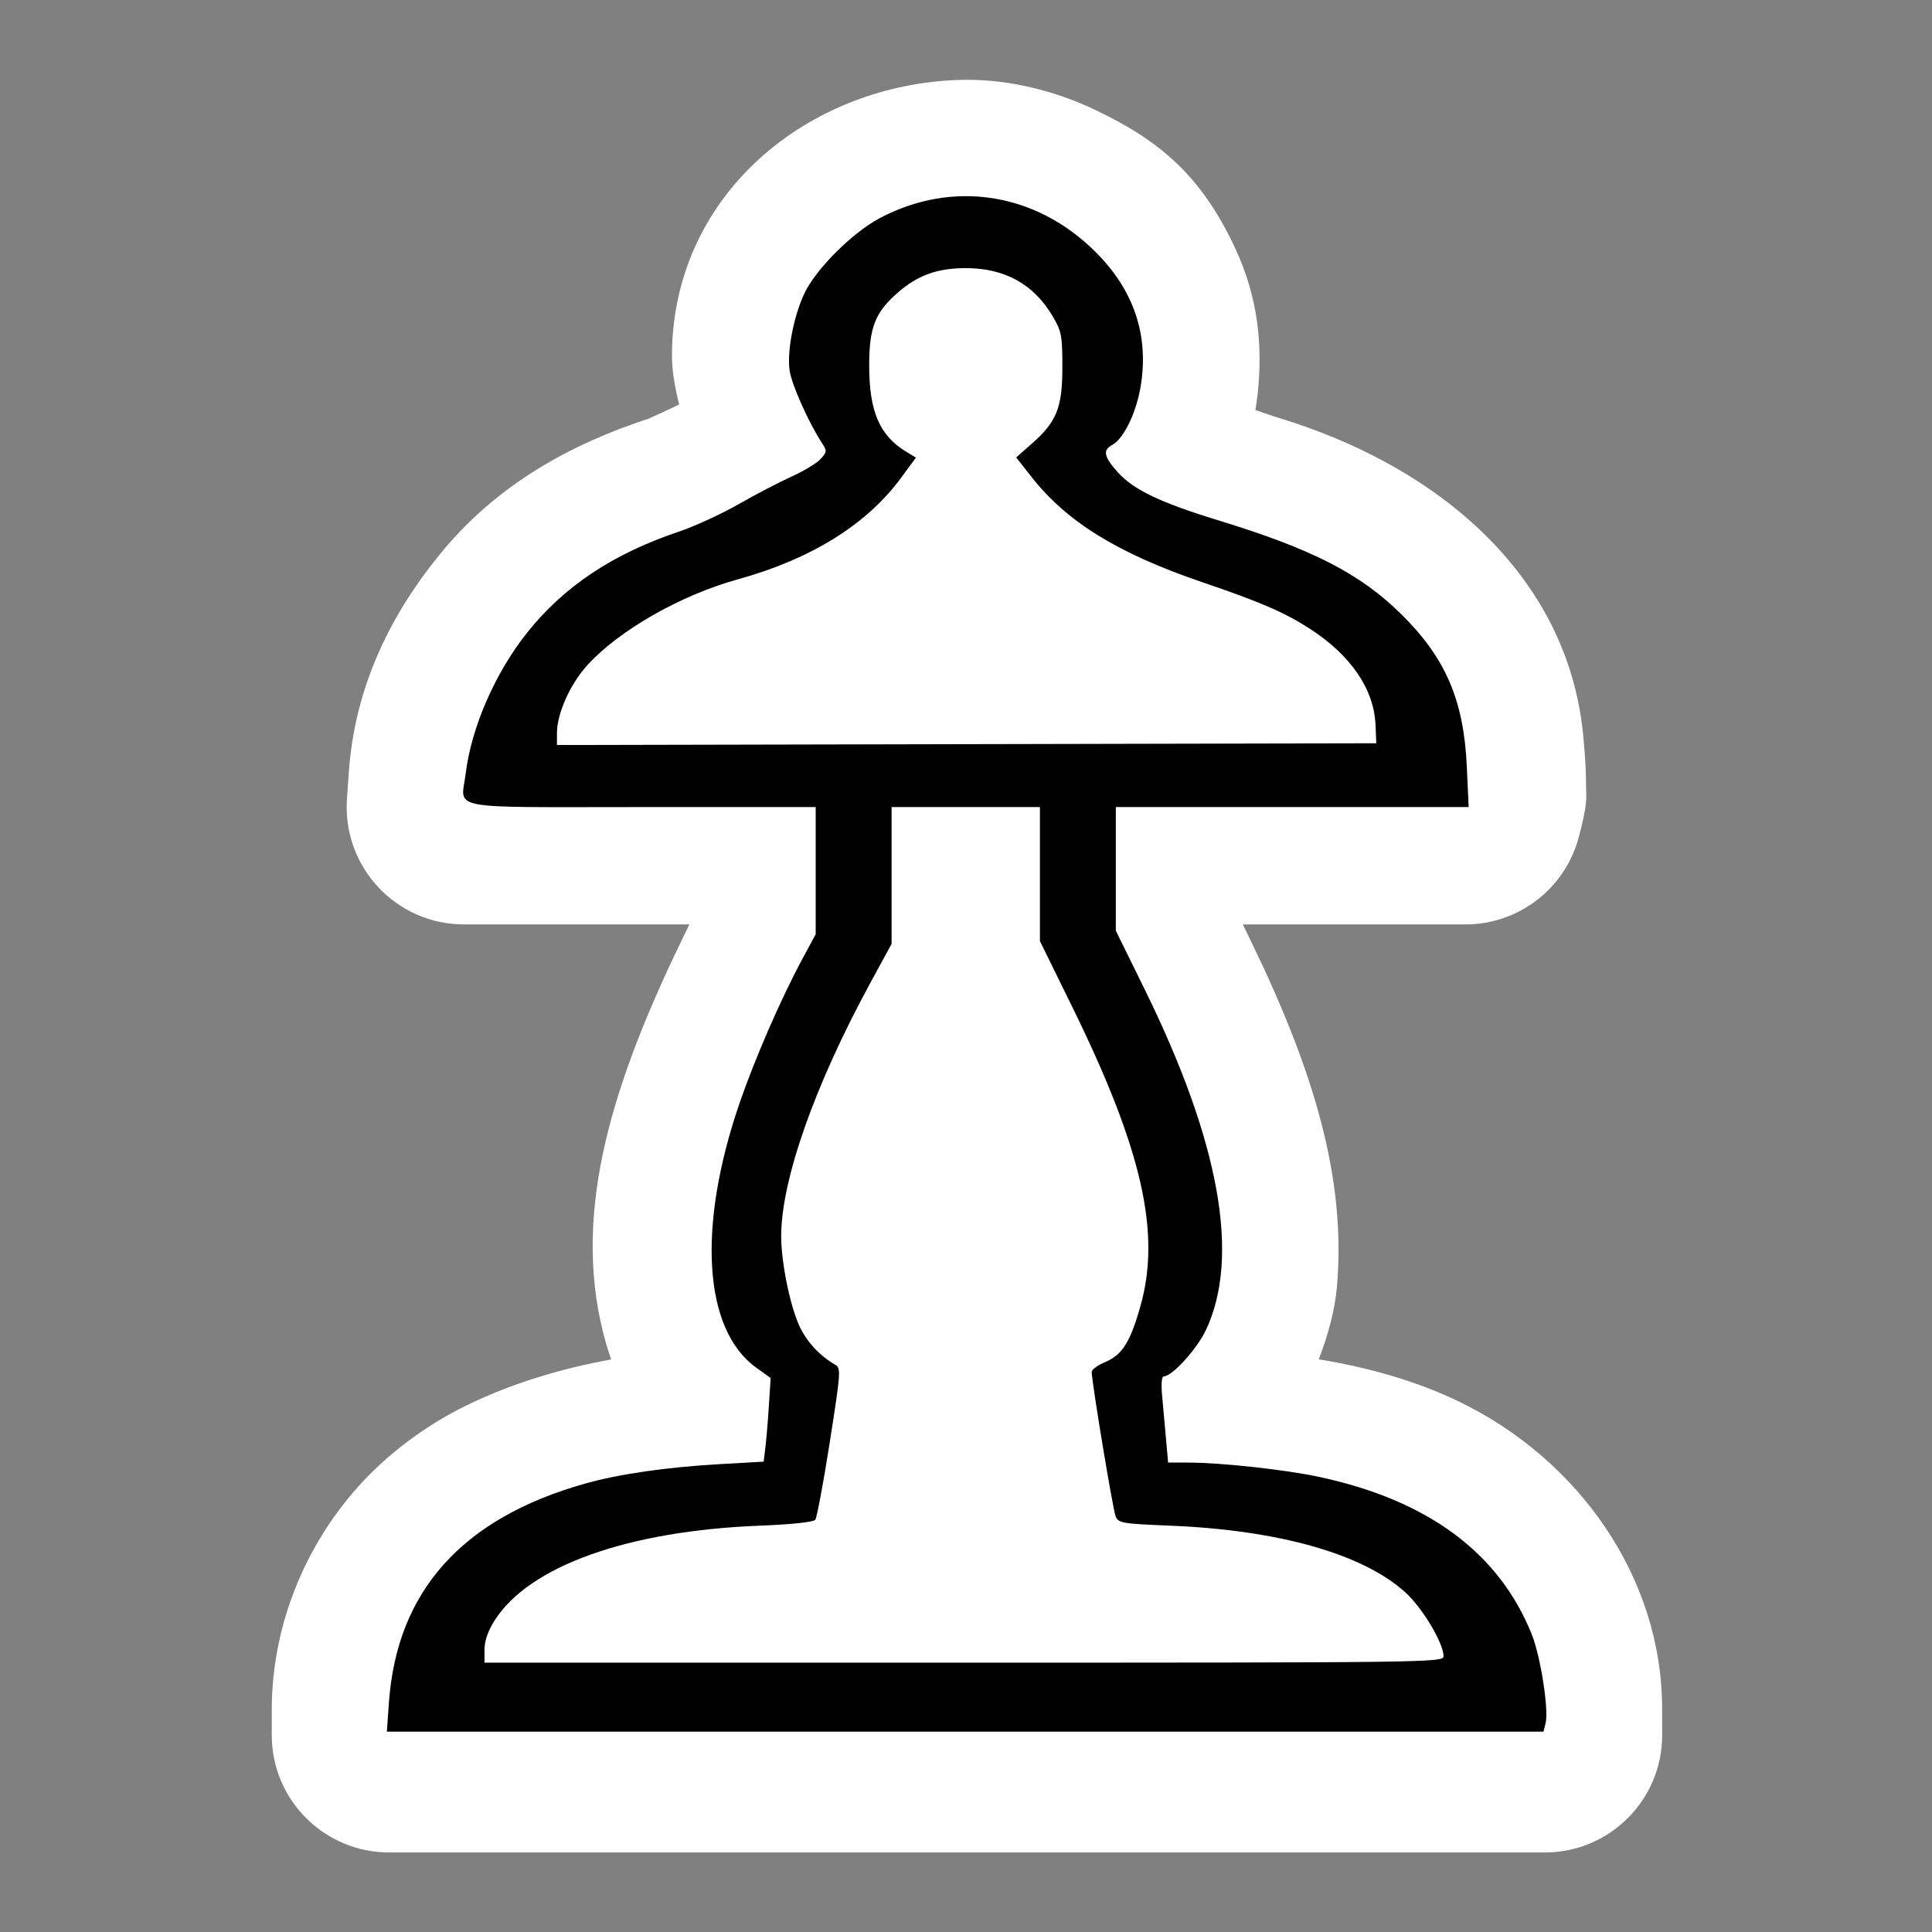 <?xml version="1.0" encoding="UTF-8" standalone="no"?>
<svg
   xmlns:dc="http://purl.org/dc/elements/1.1/"
   xmlns:cc="http://creativecommons.org/ns#"
   xmlns:rdf="http://www.w3.org/1999/02/22-rdf-syntax-ns#"
   xmlns:svg="http://www.w3.org/2000/svg"
   xmlns="http://www.w3.org/2000/svg"
   xmlns:sodipodi="http://sodipodi.sourceforge.net/DTD/sodipodi-0.dtd"
   xmlns:inkscape="http://www.inkscape.org/namespaces/inkscape"
   version="1.0"
   width="300pt"
   height="300pt"
   viewBox="0 0 300 300"
   preserveAspectRatio="xMidYMid meet"
   id="svg2"
   inkscape:version="0.92.2 (5c3e80d, 2017-08-06)"
   sodipodi:docname="wp.svg">
  <rect x="0" y="0" width="300" height="300" fill="#808080" stroke="none"/>
  <defs
     id="defs12" />
  <sodipodi:namedview
     pagecolor="#ffffff"
     bordercolor="#666666"
     borderopacity="1"
     objecttolerance="10"
     gridtolerance="10"
     guidetolerance="10"
     inkscape:pageopacity="0"
     inkscape:pageshadow="2"
     inkscape:window-width="1920"
     inkscape:window-height="1018"
     id="namedview10"
     showgrid="false"
     inkscape:zoom="1.493377"
     inkscape:cx="-1.2477487"
     inkscape:cy="186.73943"
     inkscape:window-x="-8"
     inkscape:window-y="-8"
     inkscape:window-maximized="1"
     inkscape:current-layer="svg2"
     inkscape:pagecheckerboard="true" />
  <path
     transform="scale(0.8,0.8)"
     style="opacity:1;fill:#ffffff;fill-opacity:1;stroke:#000000;stroke-width:0;stroke-miterlimit:4;stroke-dasharray:none;stroke-opacity:1"
     d="m 187.67,15.49 c -2.853,0.003 -5.672,0.226 -8.424,0.623 -26.989,3.893 -48.847,24.617 -48.816,53.072 0.003,2.789 0.579,6.015 1.381,9.301 -1.034,0.599 -6.037,2.81 -5.75,2.717 -15.515,5.052 -29.285,12.852 -39.783,25.307 -10.525,12.486 -17.427,26.929 -18.572,43.373 l -0.361,5.189 c -0.916,13.17 9.521,24.358 22.723,24.359 l 33.912,0 9.822,0 -1.717,3.557 -0.002,0 c -14.169,29.327 -21.266,54.133 -14.406,77.93 0.316,1.095 0.637,1.949 0.945,2.947 -9.899,1.802 -19.498,4.708 -28.342,9.053 -6.724,3.303 -13.314,8.023 -18.52,13.268 -11.973,12.063 -19.012,28.692 -19.012,45.682 l 0,4.916 c 0.001,12.579 10.198,22.776 22.777,22.777 l 112.162,0 112.162,0 c 12.596,-0.001 22.8,-10.224 22.777,-22.82 l -0.01,-5.189 c -0.049,-25.413 -16.216,-48.242 -39.273,-59.43 -8.355,-4.054 -17.451,-6.625 -27.373,-8.283 1.821,-4.715 3.146,-9.586 3.537,-14.184 1.758,-20.653 -4.259,-41.3 -16.557,-66.686 l 0,-0.002 -1.713,-3.535 9.381,0 33.805,0 c 10.45,-8.5e-4 19.558,-7.111 22.096,-17.248 l 0.436,-1.74 c 1.283,-5.111 0.886,-6.296 0.885,-8.297 -10e-4,-2.001 -0.093,-3.908 -0.24,-5.875 -0.293,-3.933 -0.641,-7.581 -1.752,-12.162 -6.312,-26.027 -29.096,-44.184 -57.109,-52.832 -2.088,-0.644 -3.363,-1.116 -5.068,-1.684 0.136,-1.045 0.333,-2.115 0.441,-3.137 0.976,-9.221 0.178,-18.608 -4.43,-28.422 -6.461,-13.76 -14.376,-20.694 -27.283,-26.793 -7.543,-3.564 -16.179,-5.759 -24.729,-5.752 z"
     id="path3340"
     inkscape:connector-curvature="0"
     sodipodi:nodetypes="cssccscccccccscsssccccccscsccccccccssscssscc" />
  <path
     style="opacity:1;fill:#000000;fill-opacity:1;stroke:#000000;stroke-width:0;stroke-miterlimit:4;stroke-dasharray:none;stroke-opacity:1"
     d="m 75.488,330.497 c 1.53,-21.681 14.236,-35.843 38.186,-42.563 6.542,-1.836 15.764,-3.162 26.04,-3.746 l 8.51,-0.483 0.337,-2.757 c 0.185,-1.516 0.491,-5.167 0.679,-8.114 l 0.342,-5.357 -2.807,-2.022 c -10.257,-7.387 -11.488,-27.382 -3.171,-51.502 2.957,-8.575 7.96,-20.053 12.082,-27.72 l 2.638,-4.906 0,-12.337 0,-12.337 -33.771,0 c -38.643,0 -35.038,0.69 -34.157,-6.536 1.087,-8.921 5.726,-19.551 11.925,-27.325 7.159,-8.978 16.65,-15.299 29.412,-19.587 3.045,-1.023 8.24,-3.407 11.544,-5.297 3.304,-1.89 7.966,-4.321 10.36,-5.401 2.394,-1.08 4.94,-2.623 5.659,-3.428 1.256,-1.408 1.261,-1.535 0.131,-3.272 -2.495,-3.838 -5.754,-11.155 -6.153,-13.812 -0.557,-3.717 0.755,-10.595 2.879,-15.084 2.223,-4.699 9.31,-11.768 14.614,-14.575 14.157,-7.493 30.275,-4.977 41.846,6.534 7.523,7.483 10.469,16.326 8.76,26.291 -0.869,5.069 -3.295,10.023 -5.482,11.193 -1.904,1.019 -1.637,2.311 1.108,5.349 3.048,3.373 8.235,5.851 19.415,9.275 18.355,5.621 27.602,10.365 35.601,18.267 8.588,8.483 12.106,16.67 12.693,29.541 l 0.359,7.868 -34.243,0 -34.243,0 0,11.997 0,11.997 5.592,11.371 c 14.594,29.675 18.597,51.989 11.873,66.184 -1.73,3.651 -6.536,8.938 -8.126,8.938 -0.448,0 -0.573,1.39 -0.347,3.85 0.195,2.118 0.535,5.884 0.756,8.37 l 0.402,4.52 3.797,0.002 c 6.472,0.004 18.899,1.361 25.56,2.791 21.082,4.526 34.844,14.712 41.208,30.501 1.722,4.271 3.355,14.704 2.706,17.287 l -0.414,1.649 -112.249,0 -112.249,0 0.396,-5.616 z m 204.707,-9.009 c 0,-2.561 -4.144,-9.471 -7.478,-12.468 -8.279,-7.444 -24.55,-12.038 -45.652,-12.891 -9.262,-0.374 -9.978,-0.497 -10.521,-1.804 -0.535,-1.288 -4.66,-26.204 -4.644,-28.051 0.004,-0.443 1.197,-1.306 2.651,-1.916 3.282,-1.378 4.835,-3.856 6.816,-10.877 4.016,-14.233 0.294,-30.489 -13.324,-58.207 l -6.194,-12.607 0,-13.006 0,-13.006 -14.397,0 -14.397,0 0,13.277 0,13.277 -4.134,7.593 c -10.809,19.854 -17.294,38.279 -17.294,49.134 0,4.901 1.59,12.927 3.389,17.11 1.353,3.145 3.931,6.009 7.032,7.812 1.213,0.705 1.181,1.192 -0.989,15.067 -1.234,7.886 -2.504,14.669 -2.822,15.074 -0.349,0.444 -4.639,0.895 -10.793,1.136 -25.625,1.003 -44.748,7.844 -51.445,18.403 -1.281,2.021 -1.959,3.971 -1.959,5.637 l 0,2.547 93.078,0 c 89.938,0 93.078,-0.042 93.078,-1.232 z M 266.985,140.676 c -0.295,-6.942 -4.827,-13.547 -12.82,-18.685 -4.91,-3.156 -9.449,-5.116 -20.809,-8.988 -16.358,-5.575 -26.286,-11.695 -33.145,-20.435 l -2.968,-3.782 3.001,-2.642 c 4.875,-4.291 5.959,-6.995 5.959,-14.867 0,-6.088 -0.166,-6.979 -1.828,-9.806 -3.703,-6.299 -9.317,-9.427 -16.921,-9.427 -5.553,0 -9.362,1.388 -13.299,4.844 -4.302,3.777 -5.447,6.732 -5.447,14.055 -1.2e-4,8.919 2.004,13.588 7.184,16.738 l 1.887,1.148 -2.923,3.971 c -6.649,9.031 -17.423,15.719 -31.675,19.661 -11.123,3.077 -23.172,9.971 -29.261,16.743 -3.297,3.667 -5.816,9.333 -5.816,13.082 l 0,2.321 79.518,-0.17 79.518,-0.17 -0.153,-3.59 z"
     id="path3338"
     inkscape:connector-curvature="0"
     transform="scale(0.8,0.8)" />
</svg>
